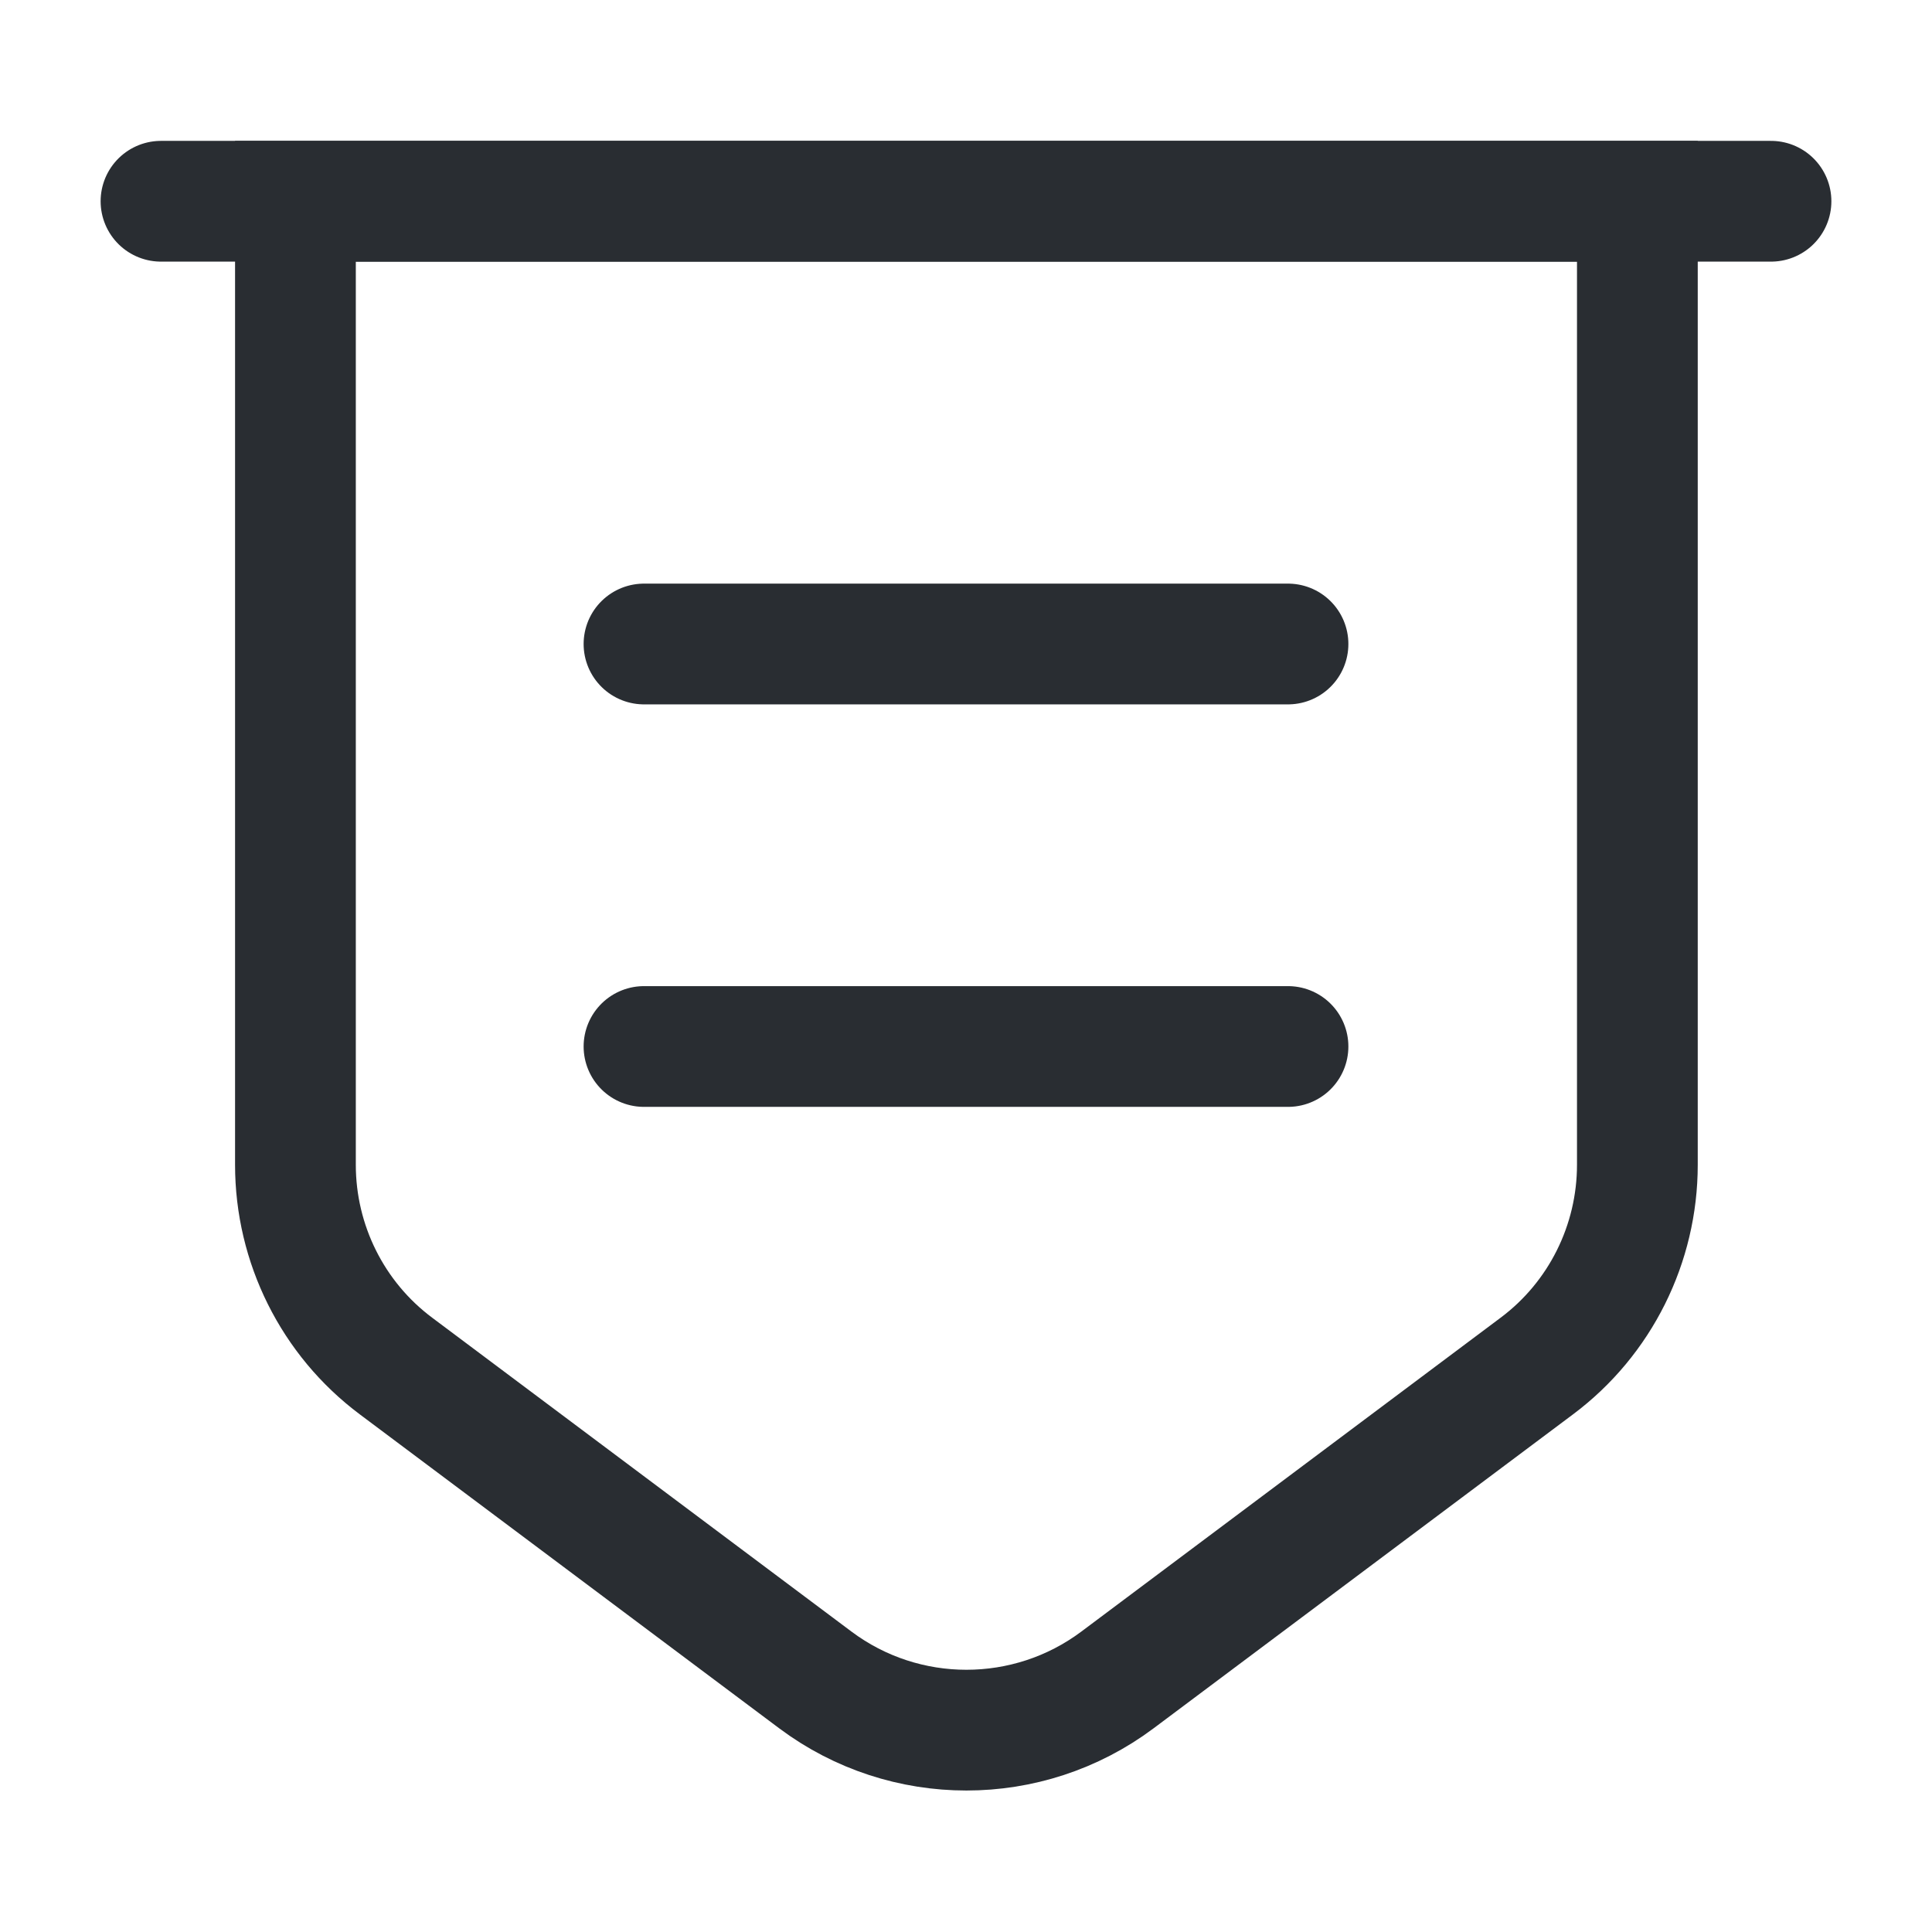 <svg width="24" height="24" fill="none" xmlns="http://www.w3.org/2000/svg" viewBox="0 0 24 24">
  <path d="M3.67 2.5v11.97c0 .98.46 1.91 1.25 2.5l5.21 3.9c1.11.83 2.64.83 3.75 0l5.21-3.9c.79-.59 1.25-1.52 1.25-2.5V2.5H3.67z" stroke="#292D32" stroke-width="1.5" stroke-miterlimit="10"/>
  <path d="M2 2.5h20" stroke="#292D32" stroke-width="1.5" stroke-miterlimit="10" stroke-linecap="round"/>
  <path d="M8 8h8m-8 5h8" stroke="#292D32" stroke-width="1.5" stroke-miterlimit="10" stroke-linecap="round" stroke-linejoin="round"/>
</svg>